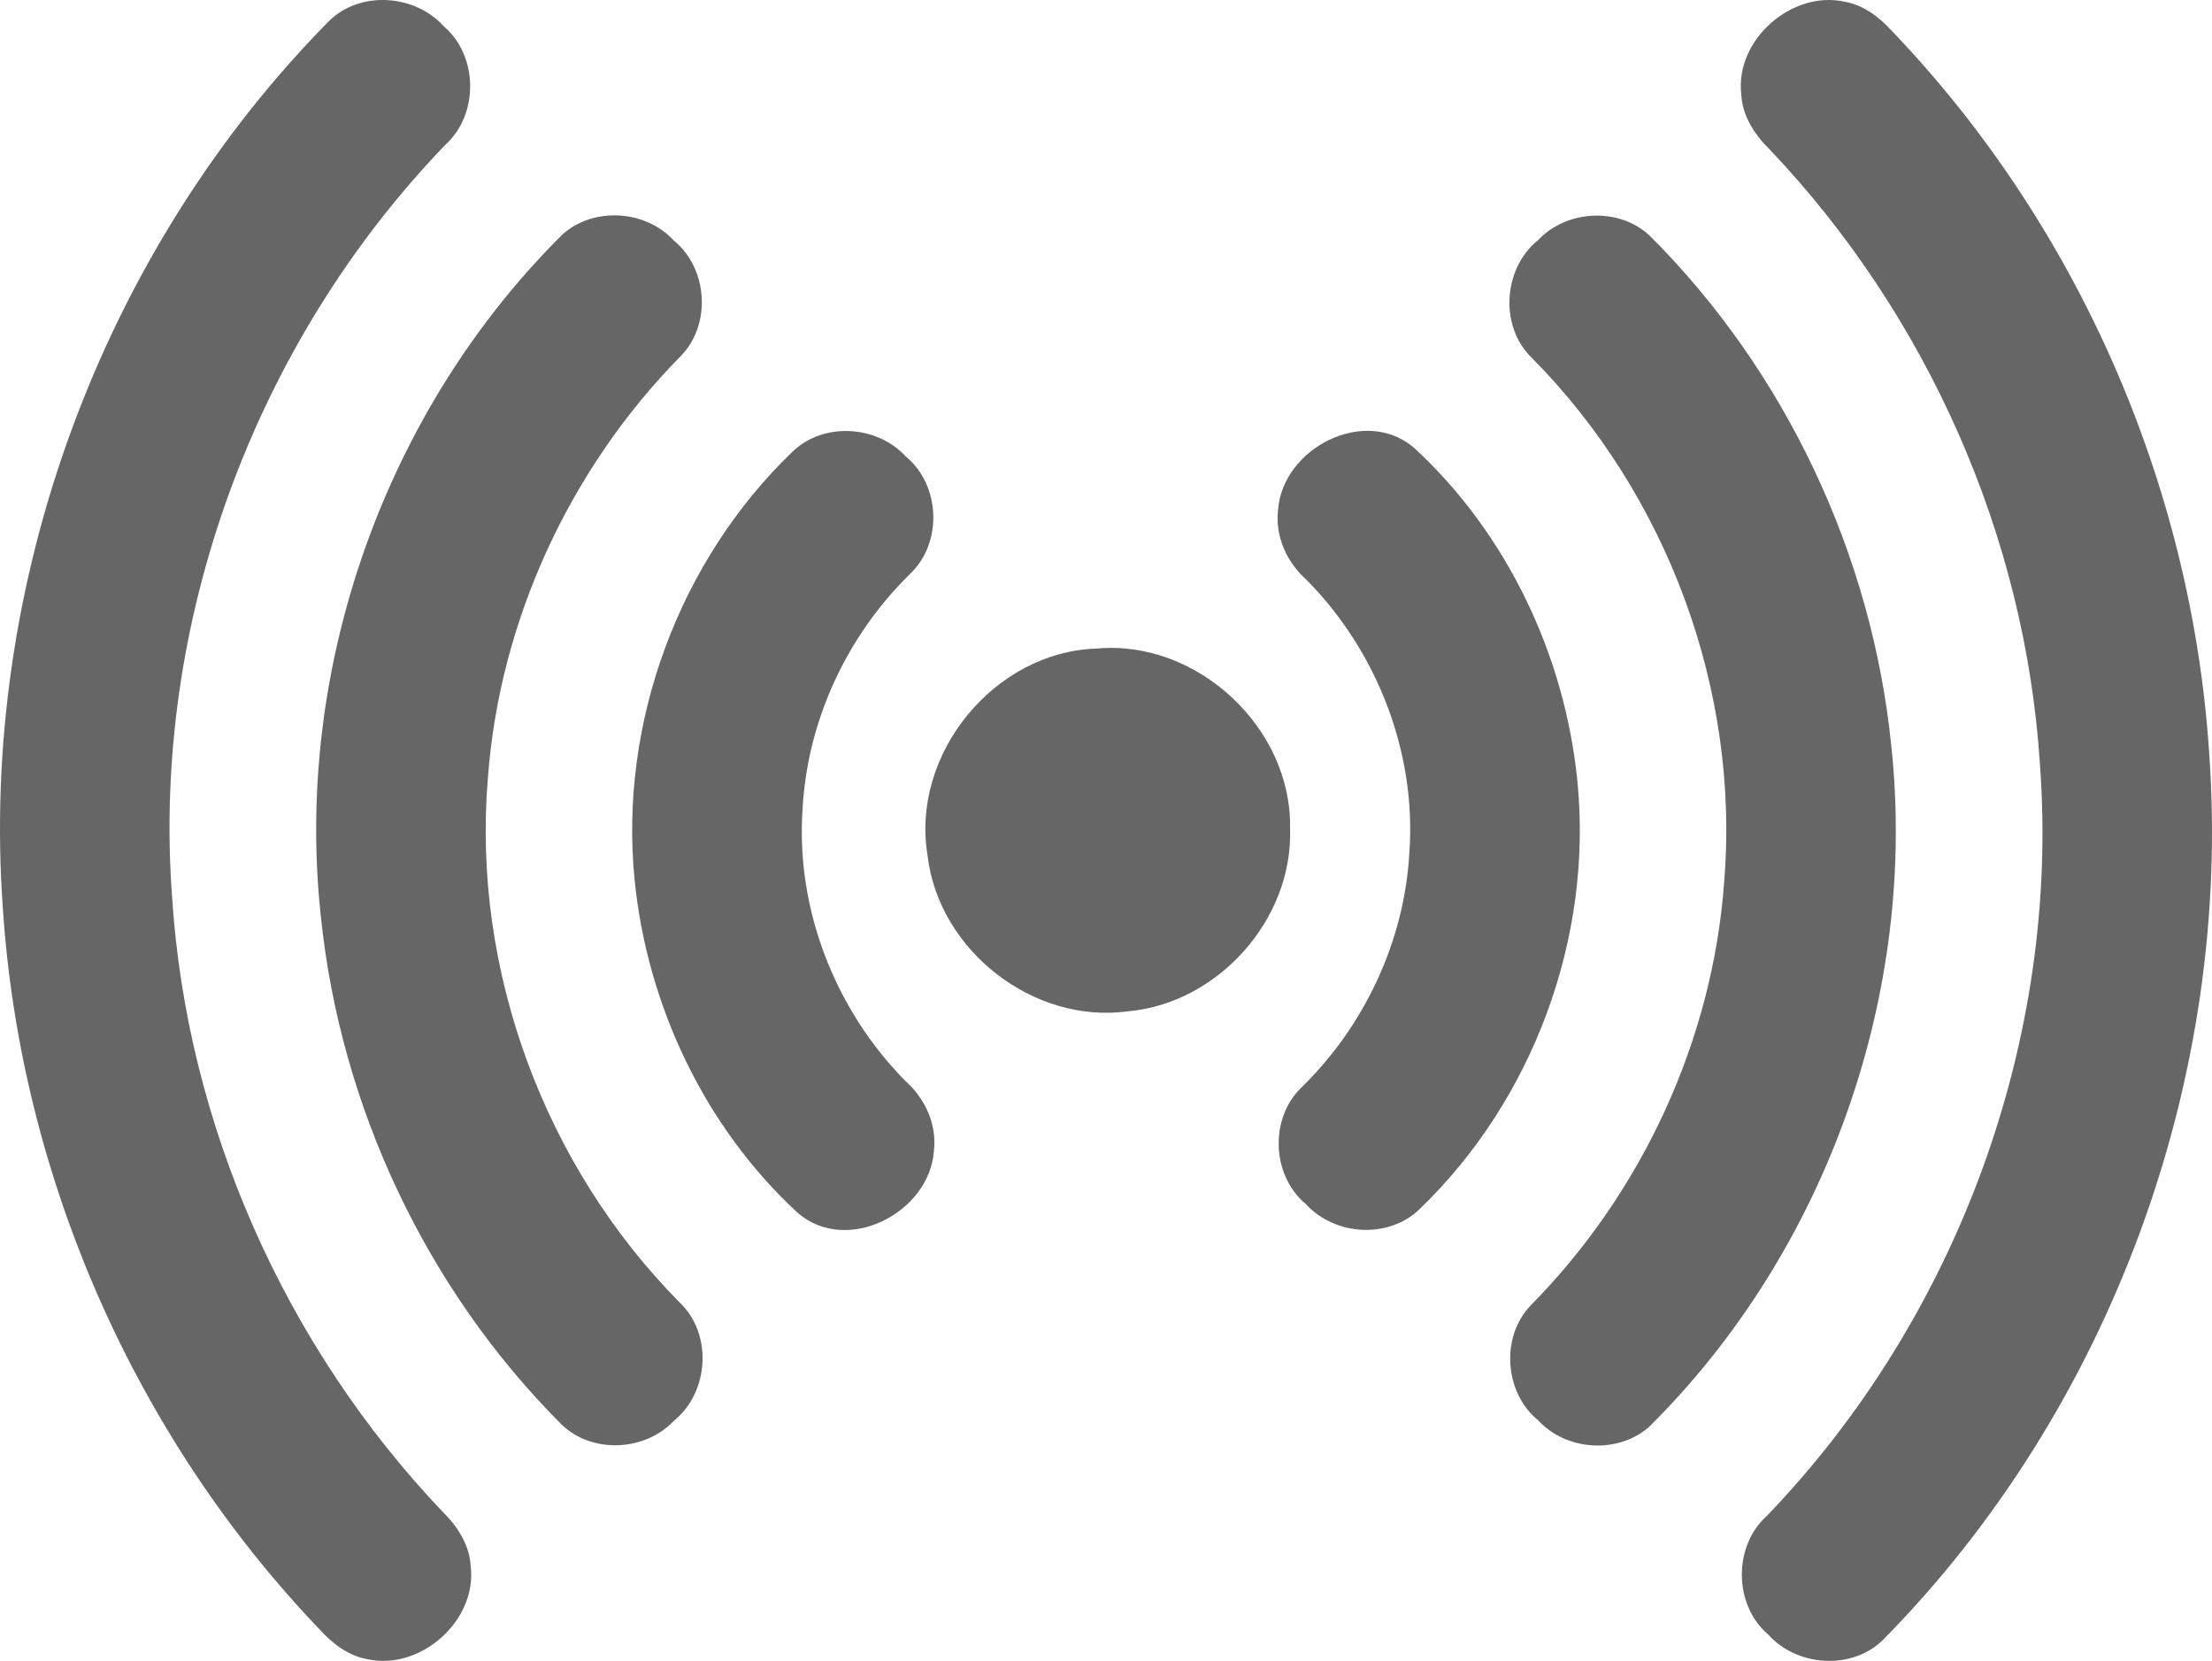 <?xml version="1.0" encoding="UTF-8" standalone="no"?>
<!-- Generator: Adobe Illustrator 16.0.0, SVG Export Plug-In . SVG Version: 6.00 Build 0)  -->

<svg
   xmlns:dc="http://purl.org/dc/elements/1.1/"
   xmlns:cc="http://creativecommons.org/ns#"
   xmlns:rdf="http://www.w3.org/1999/02/22-rdf-syntax-ns#"
   xmlns:svg="http://www.w3.org/2000/svg"
   xmlns="http://www.w3.org/2000/svg"
   xmlns:sodipodi="http://sodipodi.sourceforge.net/DTD/sodipodi-0.dtd"
   xmlns:inkscape="http://www.inkscape.org/namespaces/inkscape"
   version="1.1"
   id="Layer_1"
   x="0px"
   y="0px"
   width="499.999"
   height="375.374"
   viewBox="0 0 499.999 375.374"
   enable-background="new 0 0 512 512"
   xml:space="preserve"
   inkscape:version="0.91 r13725"
   sodipodi:docname="fullSignal.svg"><defs
     id="defs25" /><sodipodi:namedview
     pagecolor="#ffffff"
     bordercolor="#666666"
     borderopacity="1"
     objecttolerance="10"
     gridtolerance="10"
     guidetolerance="10"
     inkscape:pageopacity="0"
     inkscape:pageshadow="2"
     inkscape:window-width="1440"
     inkscape:window-height="851"
     id="namedview23"
     showgrid="false"
     fit-margin-top="0"
     fit-margin-left="0"
     fit-margin-right="0"
     fit-margin-bottom="0"
     inkscape:zoom="0.921875"
     inkscape:cx="511.42316"
     inkscape:cy="187.68684"
     inkscape:window-x="0"
     inkscape:window-y="0"
     inkscape:window-maximized="1"
     inkscape:current-layer="Layer_1" /><g
     id="g5"
     transform="translate(-6.001,-68.313)"
     style="fill:#666666"><g
       id="g7"
       style="fill:#666666"><path
         d="M 6.644,273.594 C 1.366,200.297 28.789,125.304 80.439,72.991 c 7.056,-6.854 19.4,-5.96 25.867,1.271 7.83,6.642 7.968,19.942 0.34,26.796 -43.083,44.751 -66.38,107.934 -61.746,169.974 3.316,51.539 25.516,101.467 61.073,138.866 3.399,3.326 6.19,7.573 6.43,12.464 1.437,12.251 -11.368,23.581 -23.352,20.938 -4.302,-0.745 -7.885,-3.51 -10.75,-6.669 C 36.379,392.848 10.632,334.068 6.644,273.594 Z"
         id="path9"
         inkscape:connector-curvature="0"
         style="fill:#666666" /><path
         d="m 78.523,275.408 c -6.108,-56.155 14.591,-114.465 54.717,-154.204 7.093,-6.209 18.691,-5.435 25.066,1.464 7.7,6.292 8.565,18.976 1.583,26.106 -25.083,25.443 -41.01,59.839 -43.617,95.506 -3.593,43.313 12.841,87.567 43.359,118.407 7.518,7.112 6.661,20.358 -1.336,26.76 -6.512,6.899 -18.423,7.471 -25.322,0.849 C 102.39,359.731 82.935,318.398 78.523,275.408 Z"
         id="path11"
         inkscape:connector-curvature="0"
         style="fill:#666666" /><path
         d="m 149.443,267.108 c -3.519,-35.438 10.051,-72.073 35.715,-96.732 7.028,-6.752 19.123,-5.97 25.626,1.142 7.794,6.458 8.319,19.4 1.014,26.419 -14.269,13.9 -23.287,33.153 -24.374,53.087 -1.612,22.624 7.324,45.515 23.223,61.58 4.44,3.951 7.167,9.819 6.458,15.826 -0.978,13.946 -19.594,23.628 -30.768,14.021 -21.04,-19.399 -34.075,-46.952 -36.894,-75.343 z"
         id="path13"
         inkscape:connector-curvature="0"
         style="fill:#666666" /><path
         d="m 215.667,261.646 c -3.832,-22.836 15.025,-46.013 38.182,-46.75 22.707,-2.118 44.253,17.926 43.755,40.715 0.71,20.487 -16.286,39.473 -36.662,41.27 -21.39,2.92 -42.808,-13.809 -45.275,-35.235 z"
         id="path15"
         inkscape:connector-curvature="0"
         style="fill:#666666" /></g><path
       d="m 505.356,238.407 c 5.277,73.296 -22.146,148.289 -73.795,200.602 -7.057,6.854 -19.4,5.961 -25.866,-1.271 -7.83,-6.642 -7.969,-19.942 -0.341,-26.797 43.082,-44.75 66.379,-107.934 61.745,-169.973 -3.315,-51.54 -25.516,-101.467 -61.073,-138.866 -3.399,-3.326 -6.19,-7.573 -6.43,-12.464 -1.438,-12.251 11.367,-23.582 23.352,-20.938 4.302,0.746 7.886,3.509 10.75,6.669 41.923,43.783 67.669,102.563 71.658,163.038 z"
       id="path17"
       inkscape:connector-curvature="0"
       style="fill:#666666" /><path
       d="m 433.477,236.592 c 6.108,56.155 -14.591,114.464 -54.717,154.203 -7.093,6.209 -18.691,5.436 -25.065,-1.464 -7.701,-6.292 -8.566,-18.976 -1.584,-26.106 25.083,-25.442 41.011,-59.839 43.617,-95.506 3.593,-43.314 -12.841,-87.567 -43.359,-118.407 -7.518,-7.112 -6.661,-20.358 1.336,-26.76 6.512,-6.899 18.423,-7.471 25.322,-0.848 30.582,30.565 50.038,71.898 54.45,114.888 z"
       id="path19"
       inkscape:connector-curvature="0"
       style="fill:#666666" /><path
       d="m 362.557,244.892 c 3.519,35.437 -10.05,72.073 -35.715,96.732 -7.028,6.752 -19.123,5.97 -25.626,-1.143 -7.794,-6.457 -8.319,-19.399 -1.014,-26.419 14.269,-13.9 23.287,-33.153 24.374,-53.087 1.612,-22.624 -7.323,-45.515 -23.223,-61.58 -4.44,-3.952 -7.167,-9.819 -6.458,-15.826 0.978,-13.946 19.594,-23.627 30.768,-14.02 21.039,19.4 34.074,46.952 36.894,75.343 z"
       id="path21"
       inkscape:connector-curvature="0"
       style="fill:#666666" /></g></svg>